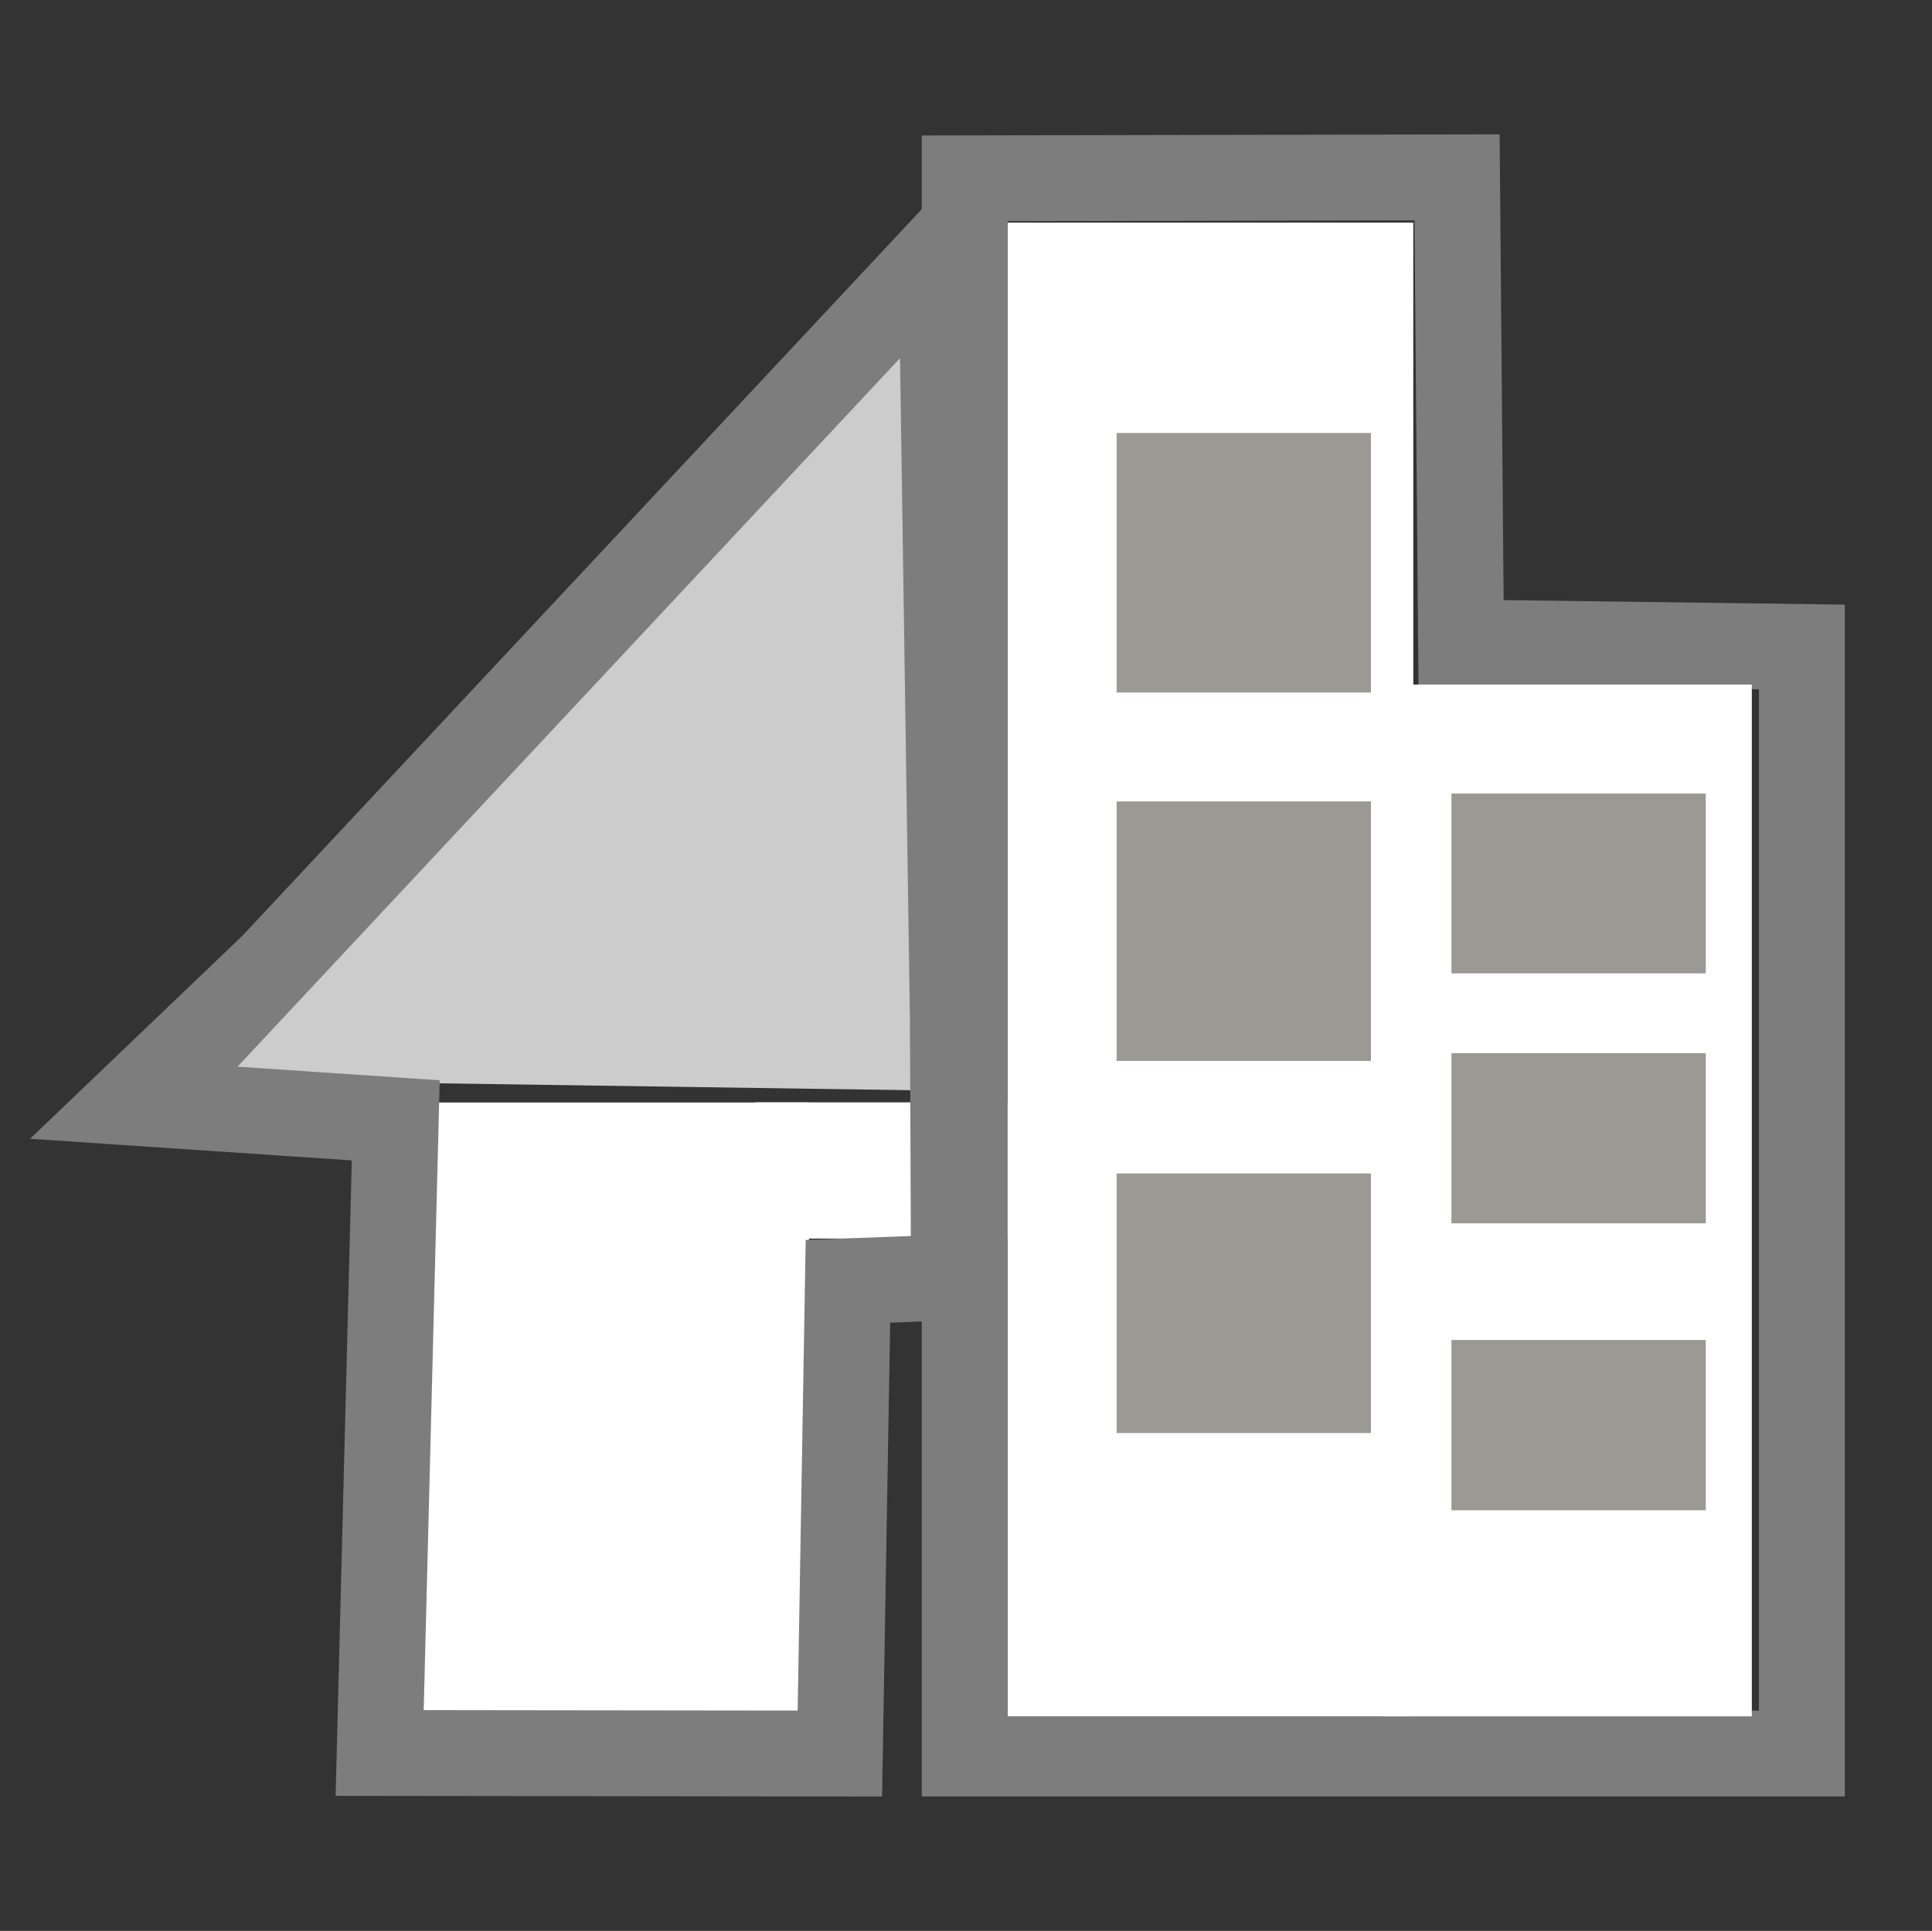 <?xml version="1.0" encoding="utf-8"?>
<!-- Generator: Adobe Illustrator 16.0.0, SVG Export Plug-In . SVG Version: 6.00 Build 0)  -->
<!DOCTYPE svg PUBLIC "-//W3C//DTD SVG 1.1//EN" "http://www.w3.org/Graphics/SVG/1.1/DTD/svg11.dtd">
<svg version="1.1" id="Layer_3" xmlns="http://www.w3.org/2000/svg" xmlns:xlink="http://www.w3.org/1999/xlink" x="0px" y="0px"
	 width="45px" height="44.98px" viewBox="0 0 45 44.98" enable-background="new 0 0 45 44.98" xml:space="preserve">
<rect x="0" y="0" width="45" height="44.98" fill="#333333" stroke="none"/>
<rect x="9.593" y="25.682" fill="#FFFFFF" width="9.25" height="14.297"/>
<line fill="#FFFFFF" x1="25.719" y1="39.979" x2="25.719" y2="25.682"/>
<rect x="17.593" y="25.682" fill="#FFFFFF" width="11.5" height="3.166"/>
<rect x="17.593" y="25.682" fill="#FFFFFF" width="11.5" height="3.166"/>
<polyline fill="#CCCCCC" stroke="#7D7D7D" stroke-width="2" stroke-miterlimit="10" points="22.219,25.411 21.926,5.849 
	3.887,25.143 "/>
<line fill="none" stroke="#7D7D7D" stroke-width="2" stroke-miterlimit="10" x1="22.195" y1="23.911" x2="22.219" y2="29.755"/>
<polyline fill="none" stroke="#7D7D7D" stroke-width="2" stroke-miterlimit="10" points="6.367,22.492 3.031,25.682 9.218,26.098 
	8.843,40.835 19.562,40.848 19.75,29.848 23.031,29.723 "/>
<polygon fill="none" stroke="#7D7D7D" stroke-width="2" stroke-miterlimit="10" points="22.47,4.154 33.938,4.131 34.031,14.966 
	41.969,15.071 41.969,40.848 22.47,40.848 "/>
<rect x="23.472" y="5.186" fill="#FFFFFF" width="9.446" height="34.794"/>
<rect x="32.219" y="15.946" fill="#FFFFFF" width="8.584" height="24.035"/>
<rect x="26.008" y="10.086" fill="#9B9994" width="5.924" height="6.046"/>
<rect x="26.008" y="18.669" fill="#9B9994" width="5.924" height="6.045"/>
<rect x="26.008" y="27.335" fill="#9B9994" width="5.924" height="6.047"/>
<rect x="33.807" y="18.485" fill="#9B9994" width="5.924" height="4.19"/>
<rect x="33.807" y="24.532" fill="#9B9994" width="5.924" height="3.965"/>
<rect x="33.807" y="31.214" fill="#9B9994" width="5.924" height="3.967"/>
</svg>
